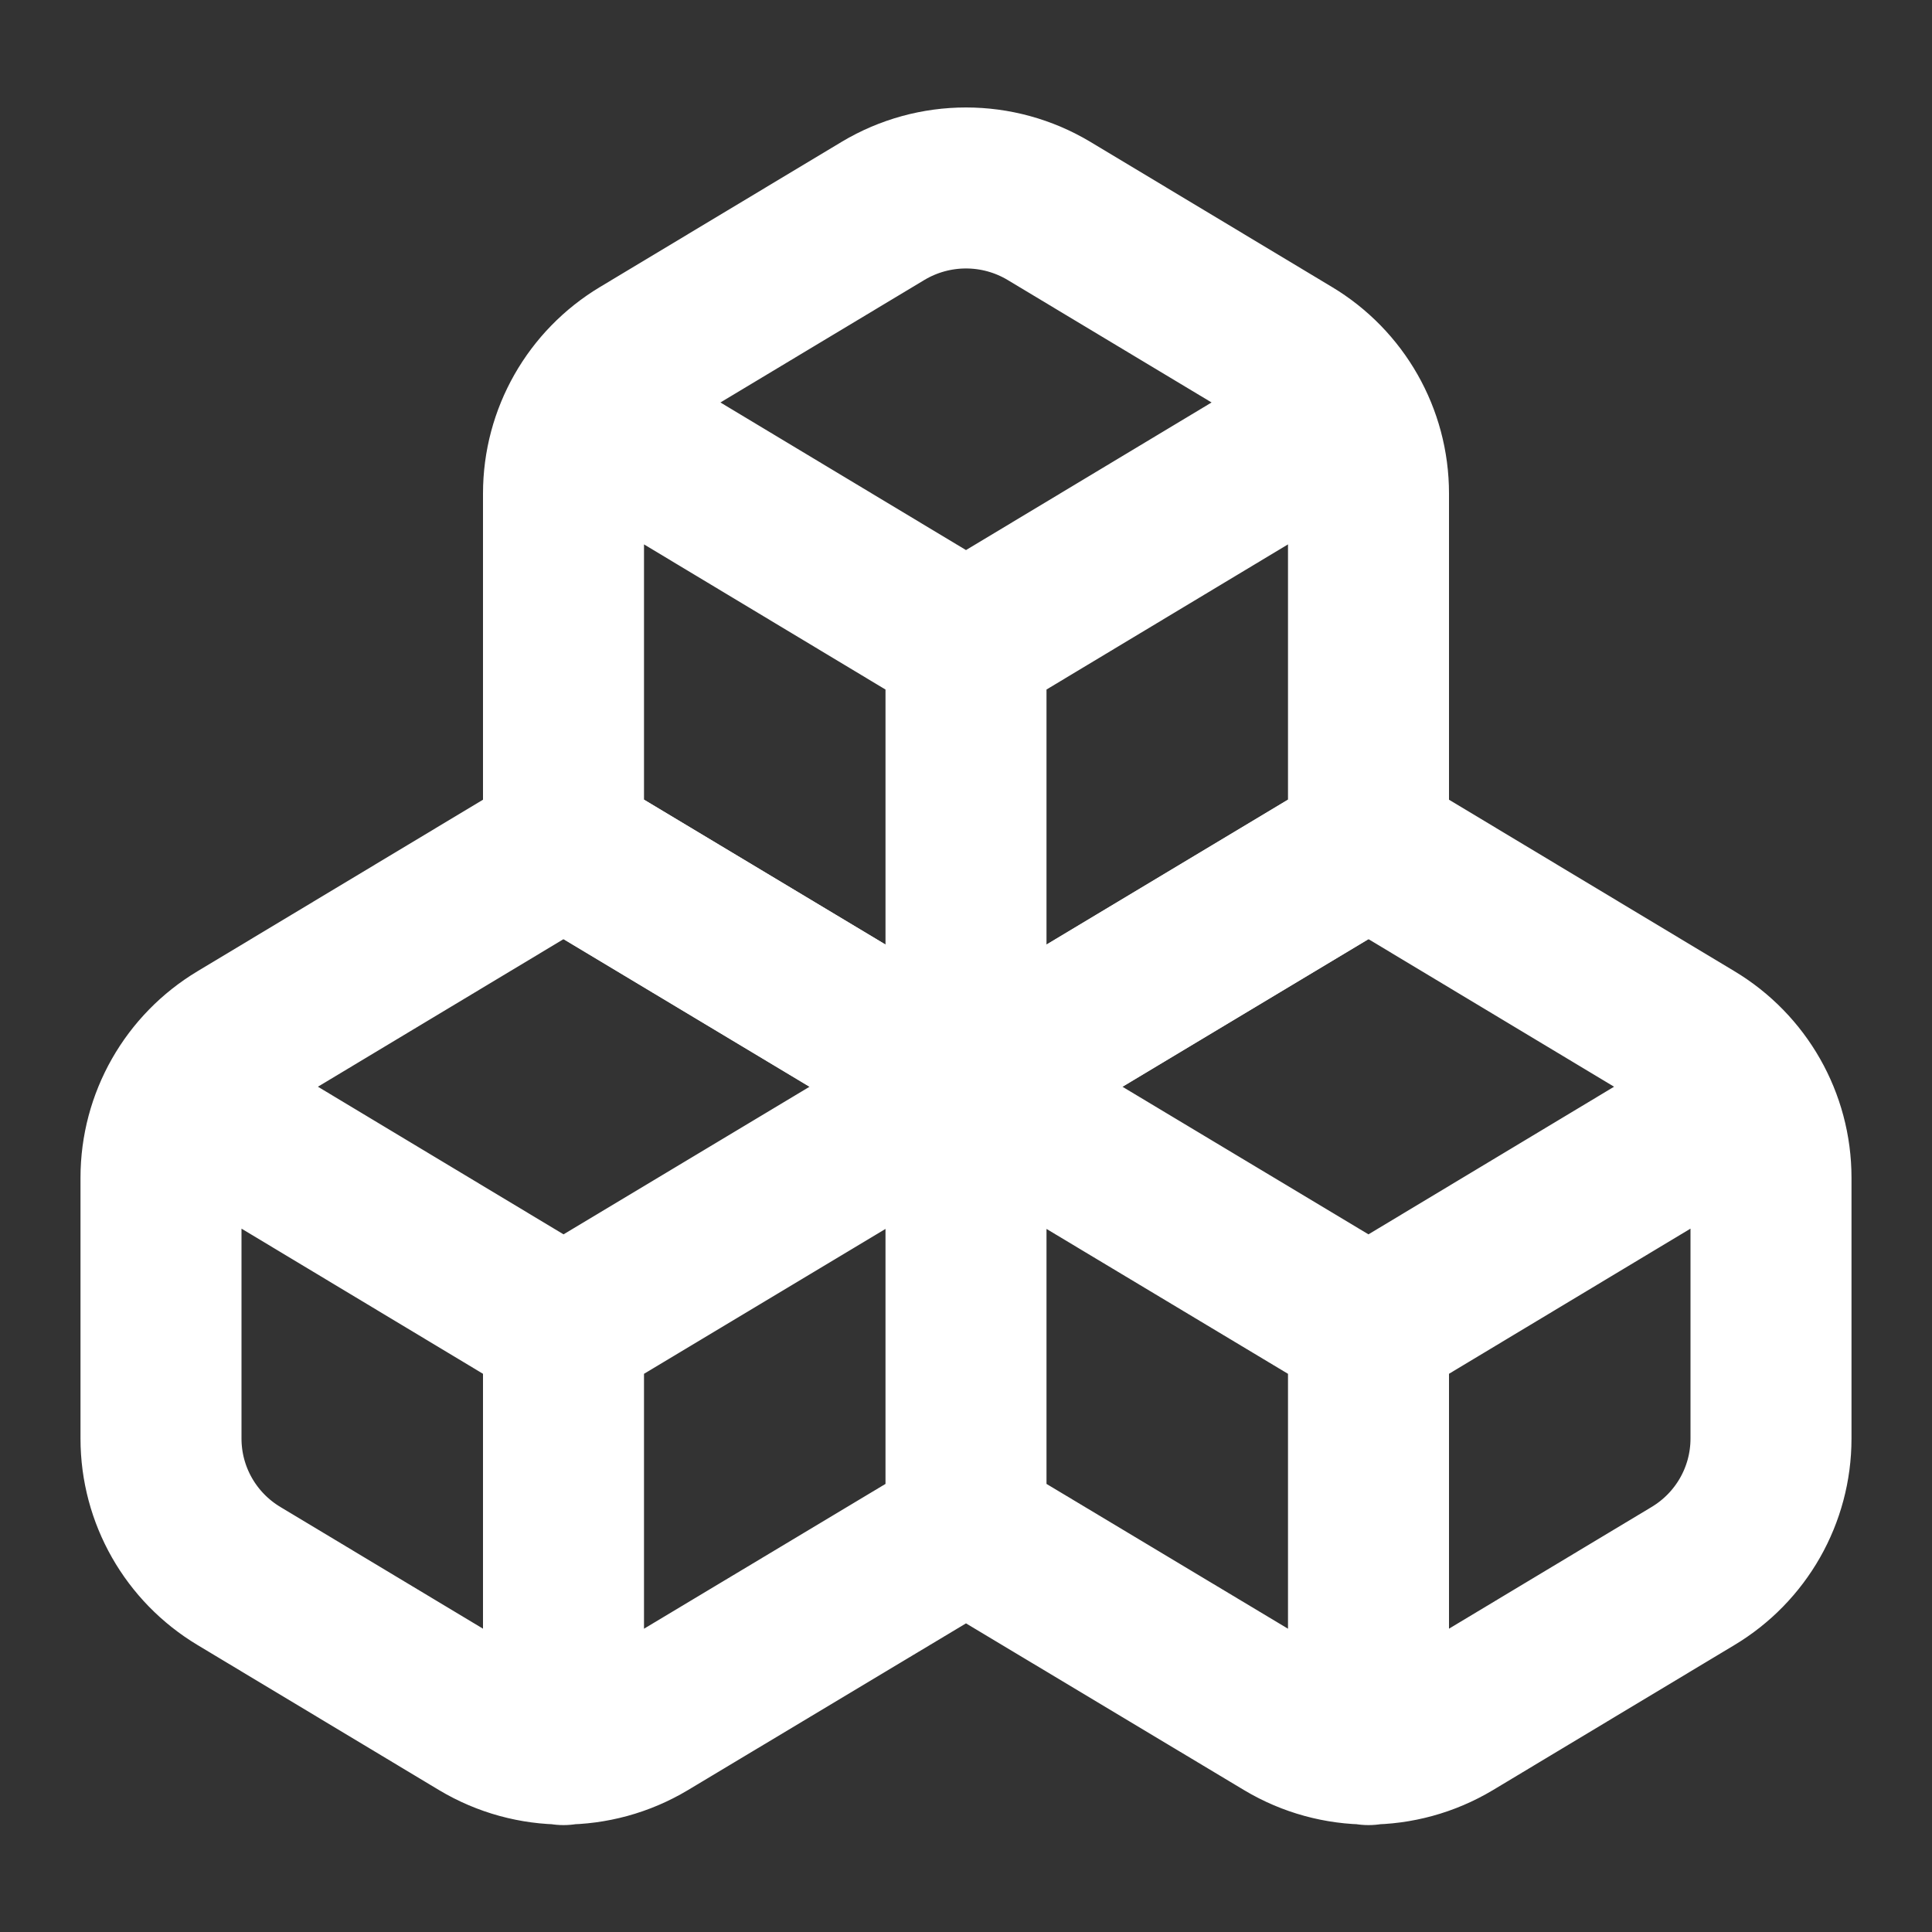 <svg height="18" viewBox="0 0 18 18" width="18" xmlns="http://www.w3.org/2000/svg"><rect x="0" y="0" width="18" height="18" fill="#333333" stroke="none"/><g fill="none" stroke="#fff" stroke-linecap="round" stroke-linejoin="round" stroke-width="2" transform="scale(.75)"><path d="m2.969 12.922c-.599.359-.969 1.005-.969 1.708v3.24c0 .703.37 1.349.969 1.708l3 1.802c.635.38 1.427.38 2.062 0l3.969-2.38v-5.5l-5-3zm4.031 3.578-4.74-2.849m4.74 2.849 5-3m-5 3v5.172m5-8.172v5.5l3.969 2.38c.635.38 1.427.38 2.062 0l3-1.802c.599-.359.969-1.005.969-1.708v-3.24c0-.703-.37-1.349-.969-1.708l-4.031-2.422zm5 3-5-3m5 3 4.74-2.849m-4.74 2.849v5.172"/><path d="m7.969 4.422c-.599.359-.969 1.005-.969 1.708v4.37l5 3 5-3v-4.37c0-.703-.37-1.349-.969-1.708l-3-1.802c-.635-.38-1.427-.38-2.062 0zm4.031 3.578-4.74-2.849m4.74 2.849 4.74-2.849m-4.74 8.349v-5.5"/></g></svg>